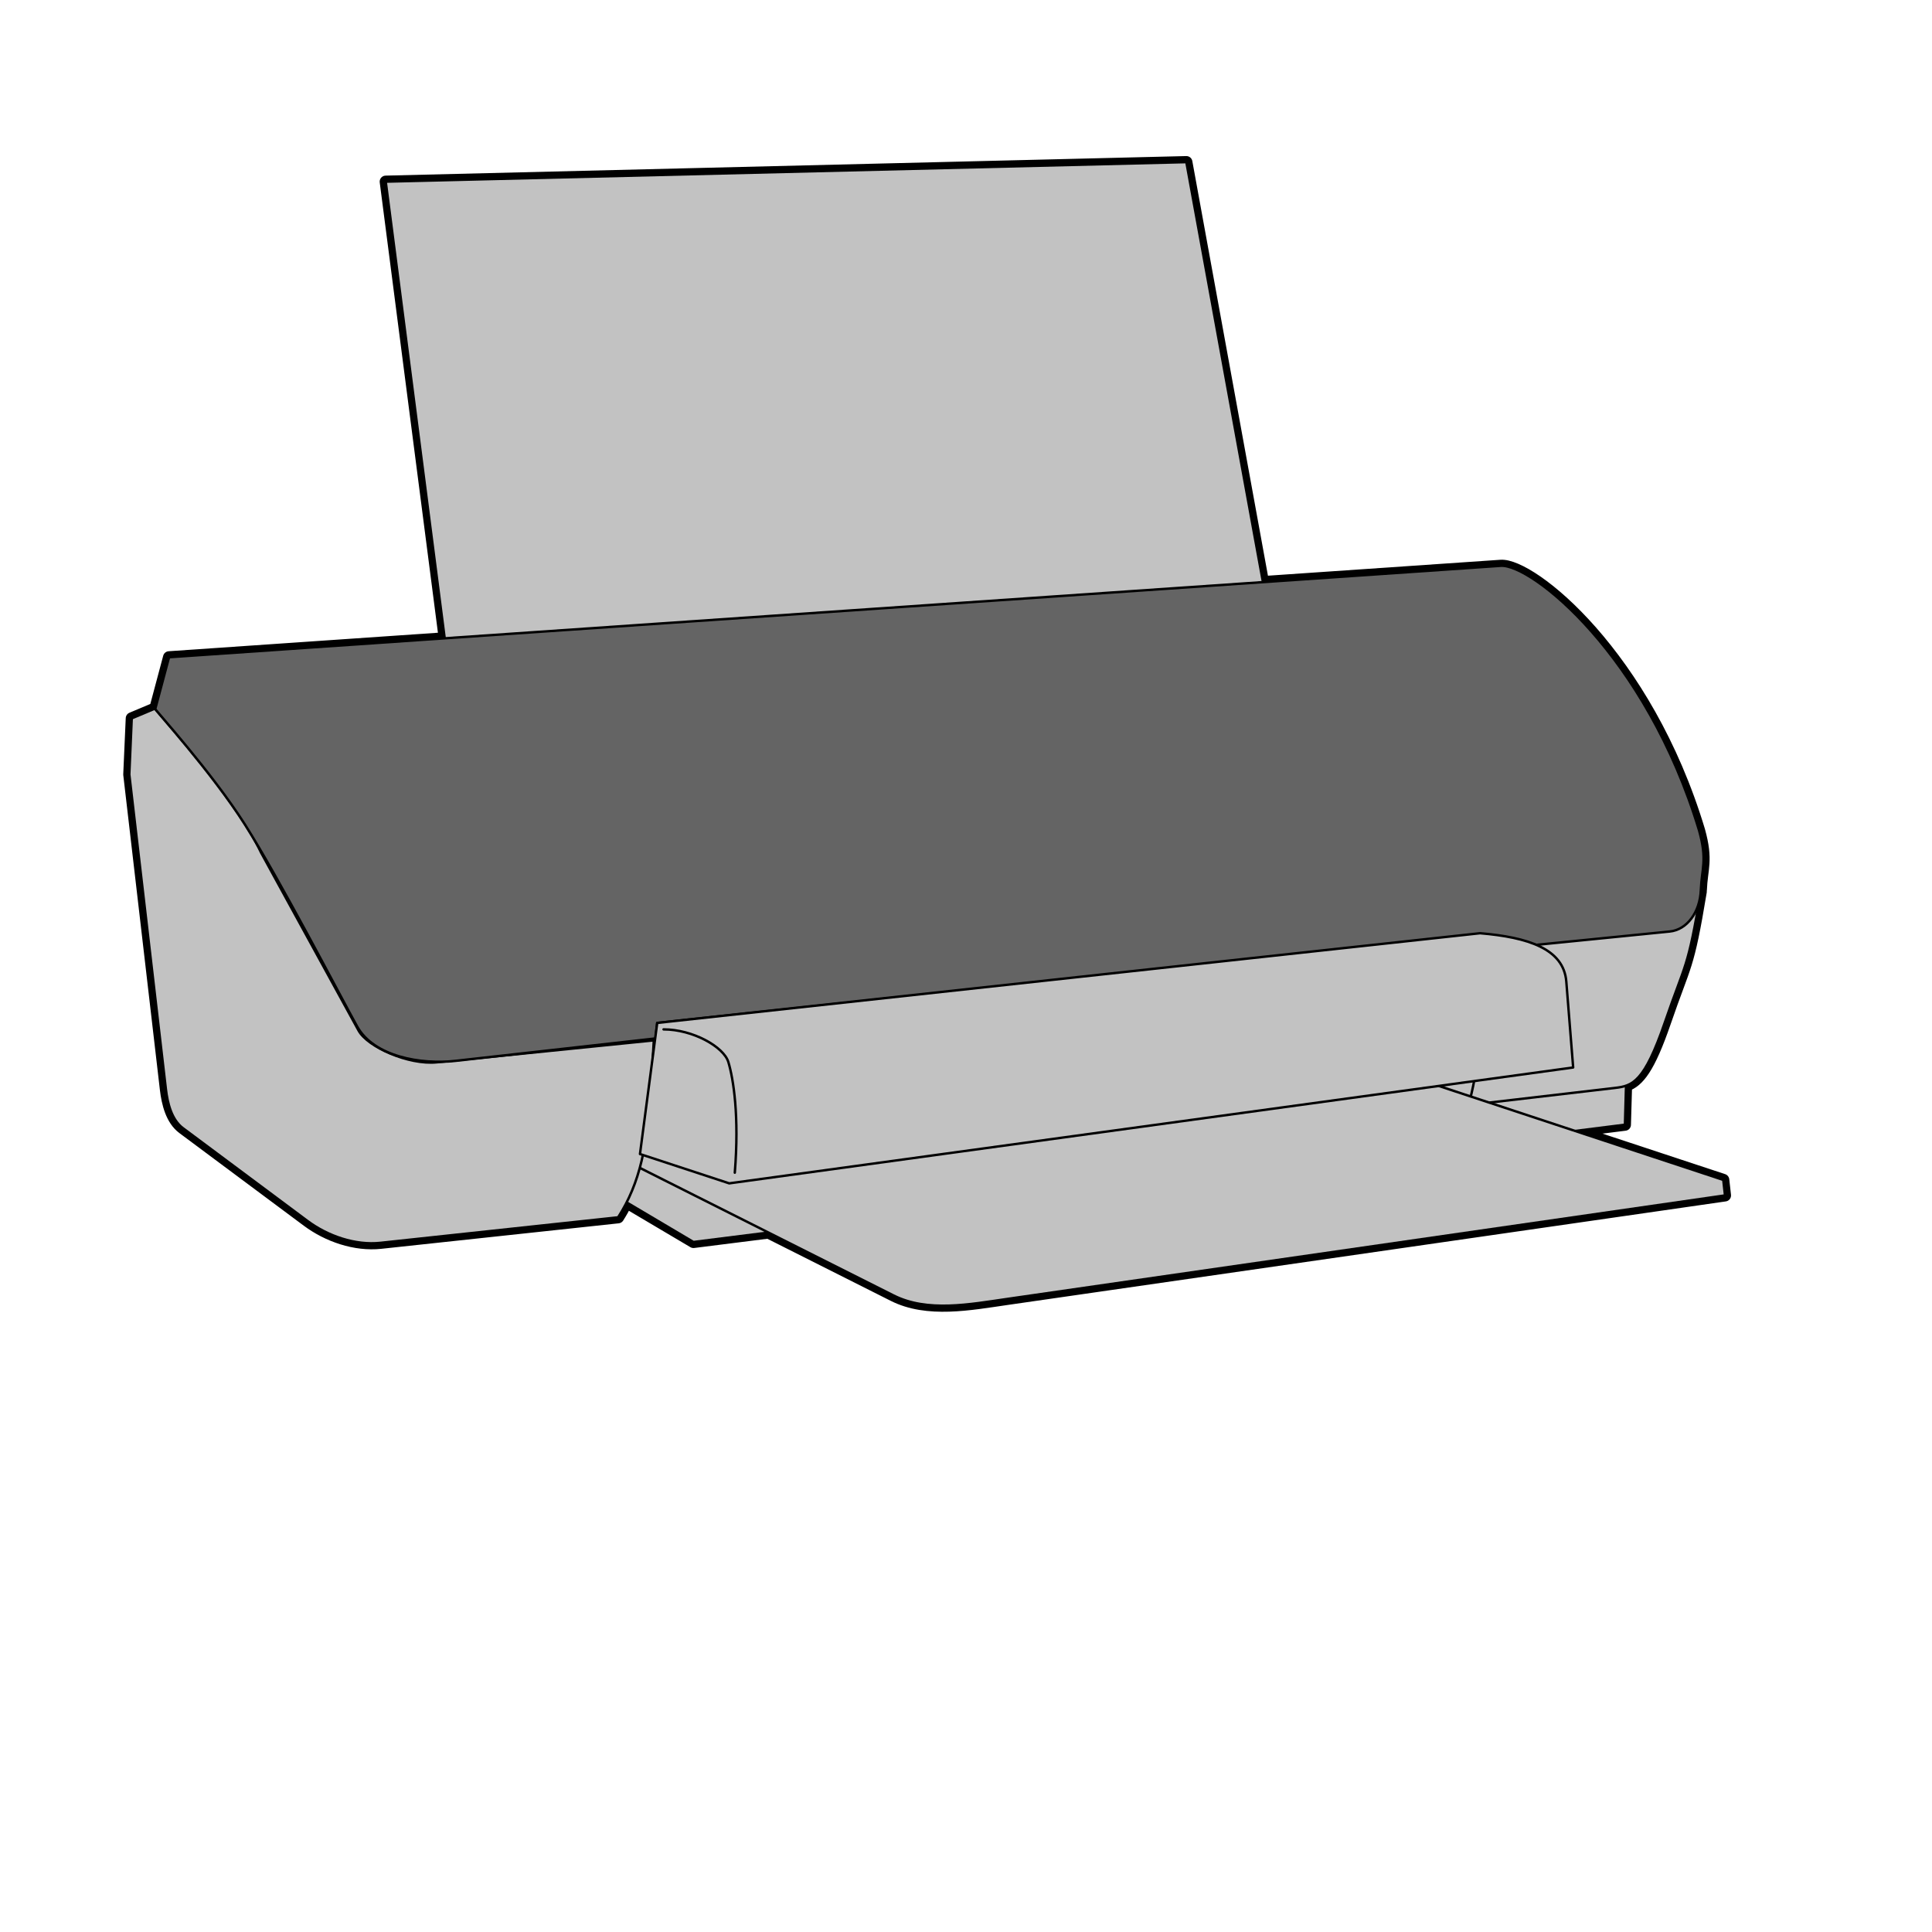 <?xml version="1.0" encoding="UTF-8" standalone="no"?>
<!-- Created with Inkscape (http://www.inkscape.org/) -->
<svg
   xmlns:dc="http://purl.org/dc/elements/1.1/"
   xmlns:cc="http://web.resource.org/cc/"
   xmlns:rdf="http://www.w3.org/1999/02/22-rdf-syntax-ns#"
   xmlns:svg="http://www.w3.org/2000/svg"
   xmlns="http://www.w3.org/2000/svg"
   xmlns:sodipodi="http://inkscape.sourceforge.net/DTD/sodipodi-0.dtd"
   xmlns:inkscape="http://www.inkscape.org/namespaces/inkscape"
   width="600pt"
   height="600pt"
   id="svg2"
   sodipodi:version="0.32"
   inkscape:version="0.41"
   sodipodi:docbase="/home/support/Source/ezix-workspace/packages/lshw/development/src/gui/artwork"
   sodipodi:docname="printer.svg">
  <defs
     id="defs3" />
  <sodipodi:namedview
     id="base"
     pagecolor="#ffffff"
     bordercolor="#666666"
     borderopacity="1.0"
     inkscape:pageopacity="0.0"
     inkscape:pageshadow="2"
     inkscape:zoom="0.70000000"
     inkscape:cx="483.81026"
     inkscape:cy="436.53059"
     inkscape:document-units="px"
     inkscape:current-layer="layer1"
     inkscape:window-width="999"
     inkscape:window-height="678"
     inkscape:window-x="1"
     inkscape:window-y="26" />
  <g
     inkscape:label="Layer 1"
     inkscape:groupmode="layer"
     id="layer1">
    <path
       style="fill:#c2c2c2;fill-opacity:1;fill-rule:evenodd;stroke:#000000;stroke-width:5;stroke-linecap:round;stroke-linejoin:round;stroke-miterlimit:4;stroke-opacity:1"
       d="M 491.25,67.125 L 159.719,75.219 L 184.156,264.312 L 70,272.156 L 64.281,293.562 C 64.258,293.535 64.179,293.433 64.156,293.406 L 54.562,297.438 L 53.531,320.688 L 68.688,451 C 69.367,456.841 71.035,463.643 75.75,467.156 L 127.281,505.531 C 135.738,511.832 147.108,515.751 157.594,514.625 L 255.938,504.062 C 257.231,502.034 258.374,499.97 259.438,497.875 L 287.156,514.281 L 318.188,510.375 L 370,536.438 C 384.045,543.501 401.596,540.088 417.156,537.844 L 714.281,495 L 713.562,488.562 L 652.25,468.312 L 672.844,465.719 L 673.312,449.5 C 678.363,447.731 682.794,442.57 689.438,423.219 C 697.998,398.281 698.895,401.636 704.25,369.188 L 704.156,369.188 C 704.171,368.967 704.272,368.785 704.281,368.562 C 704.646,359.446 707.009,356.319 703.562,343.938 C 681.637,271.173 634.062,233.415 621.438,234.281 L 522.969,241.031 L 491.25,67.125 z M 88.844,323.656 C 89.466,324.473 90.006,325.236 90.625,326.062 C 90.021,325.257 89.452,324.454 88.844,323.656 z M 106.188,349.5 C 120.539,373.514 141.544,413.661 147.844,425 C 153.951,435.993 169.585,439.916 182.969,439.656 L 180.812,439.875 C 169.241,441.045 152.225,433.548 148.5,426.75 L 108.094,353 C 107.576,351.895 106.804,350.662 106.188,349.5 z M 271.312,430 L 270.375,437.094 L 270.719,430.781 L 206.094,437.312 L 271.312,430 z "
       id="path5241" />
    <path
       style="fill:#c2c2c2;fill-opacity:1;fill-rule:evenodd;stroke:#000000;stroke-width:1;stroke-linecap:round;stroke-linejoin:round;stroke-miterlimit:4;stroke-opacity:1"
       d="M 248.571,491.429 L 287.143,514.286 L 672.857,465.714 L 674.286,414.286 L 245.714,458.571 L 248.571,491.429 z "
       id="path4463" />
    <path
       style="fill:#c2c2c2;fill-opacity:1;fill-rule:evenodd;stroke:#000000;stroke-width:1;stroke-linecap:round;stroke-linejoin:round;stroke-miterlimit:4;stroke-opacity:1"
       d="M 613.163,372.203 L 704.255,369.172 C 698.899,401.621 697.99,398.278 689.429,423.216 C 680.868,448.153 676.011,449.639 668.721,450.49 L 608.112,457.561 C 616.045,428.658 612.091,401.574 613.163,372.203 z "
       id="path2934"
       sodipodi:nodetypes="cczzcc" />
    <path
       style="fill:#c2c2c2;fill-opacity:1;fill-rule:evenodd;stroke:#000000;stroke-width:1;stroke-linecap:round;stroke-linejoin:round;stroke-miterlimit:4;stroke-opacity:1"
       d="M 417.143,537.857 C 401.582,540.101 384.045,543.492 370,536.429 L 247.857,475 L 560,437.857 L 713.571,488.571 L 714.286,495 L 417.143,537.857 z "
       id="path3694"
       sodipodi:nodetypes="czccccz" />
    <path
       style="fill:#c2c2c2;fill-opacity:1;fill-rule:evenodd;stroke:#000000;stroke-width:1;stroke-linecap:round;stroke-linejoin:round;stroke-miterlimit:4;stroke-opacity:1"
       d="M 64.145,293.411 L 54.548,297.452 L 53.538,320.685 L 68.69,450.995 C 69.37,456.836 71.046,463.644 75.761,467.157 L 127.279,505.543 C 135.736,511.844 147.098,515.761 157.584,514.634 L 255.944,504.071 C 265.078,489.746 268.152,474.411 269.711,448.975 L 270.721,430.792 L 180.817,439.883 C 169.246,441.053 152.217,433.549 148.492,426.751 L 108.086,353.01 C 98.271,332.052 69.501,299.708 64.145,293.411 z "
       id="path2174"
       sodipodi:nodetypes="ccczzzzccczzcc" />
    <path
       style="fill:#c2c2c2;fill-opacity:1;fill-rule:evenodd;stroke:#000000;stroke-width:1;stroke-linecap:round;stroke-linejoin:round;stroke-miterlimit:4;stroke-opacity:1"
       d="M 185.03,271.188 L 159.724,75.218 L 491.24,67.137 L 529.2,275.228 L 185.03,271.188 z "
       id="path3698" />
    <path
       style="fill:#646464;fill-opacity:1;fill-rule:evenodd;stroke:#000000;stroke-width:1;stroke-linecap:round;stroke-linejoin:round;stroke-miterlimit:4;stroke-opacity:1"
       d="M 64.286,293.571 L 70,272.143 L 621.429,234.286 C 634.054,233.419 681.646,271.164 703.571,343.929 C 707.018,356.31 704.65,359.455 704.286,368.571 C 703.92,377.709 698.536,385.004 691.429,385.714 L 612.857,393.571 L 612.857,387.143 L 272.143,423.571 L 271.429,430 L 188.571,439.286 C 174.278,440.888 154.842,437.573 147.857,425 C 140.872,412.427 115.357,363.333 101.429,341.429 C 87.5,319.524 64.18,293.966 64.286,293.571 z "
       id="path1411"
       sodipodi:nodetypes="cczczzcccczzzc" />
    <path
       style="fill:#c2c2c2;fill-opacity:1;fill-rule:evenodd;stroke:#000000;stroke-width:1;stroke-linecap:round;stroke-linejoin:round;stroke-miterlimit:4;stroke-opacity:1"
       d="M 272.143,423.571 L 612.857,386.429 C 632.619,388.095 647.485,392.828 648.571,406.429 L 651.414,442.02 L 301.949,490 L 265,477.857 L 272.143,423.571 z "
       id="path3700"
       sodipodi:nodetypes="ccscccc" />
    <path
       style="fill:none;fill-opacity:0.75;fill-rule:evenodd;stroke:#000000;stroke-width:1;stroke-linecap:round;stroke-linejoin:round;stroke-miterlimit:4;stroke-opacity:1"
       d="M 274.761,426.246 C 286.883,426.246 299.707,433.478 301.602,439.797 C 303.695,446.773 306.153,462.111 304.265,485.585"
       id="path3702"
       sodipodi:nodetypes="czc" />
  </g>
</svg>
